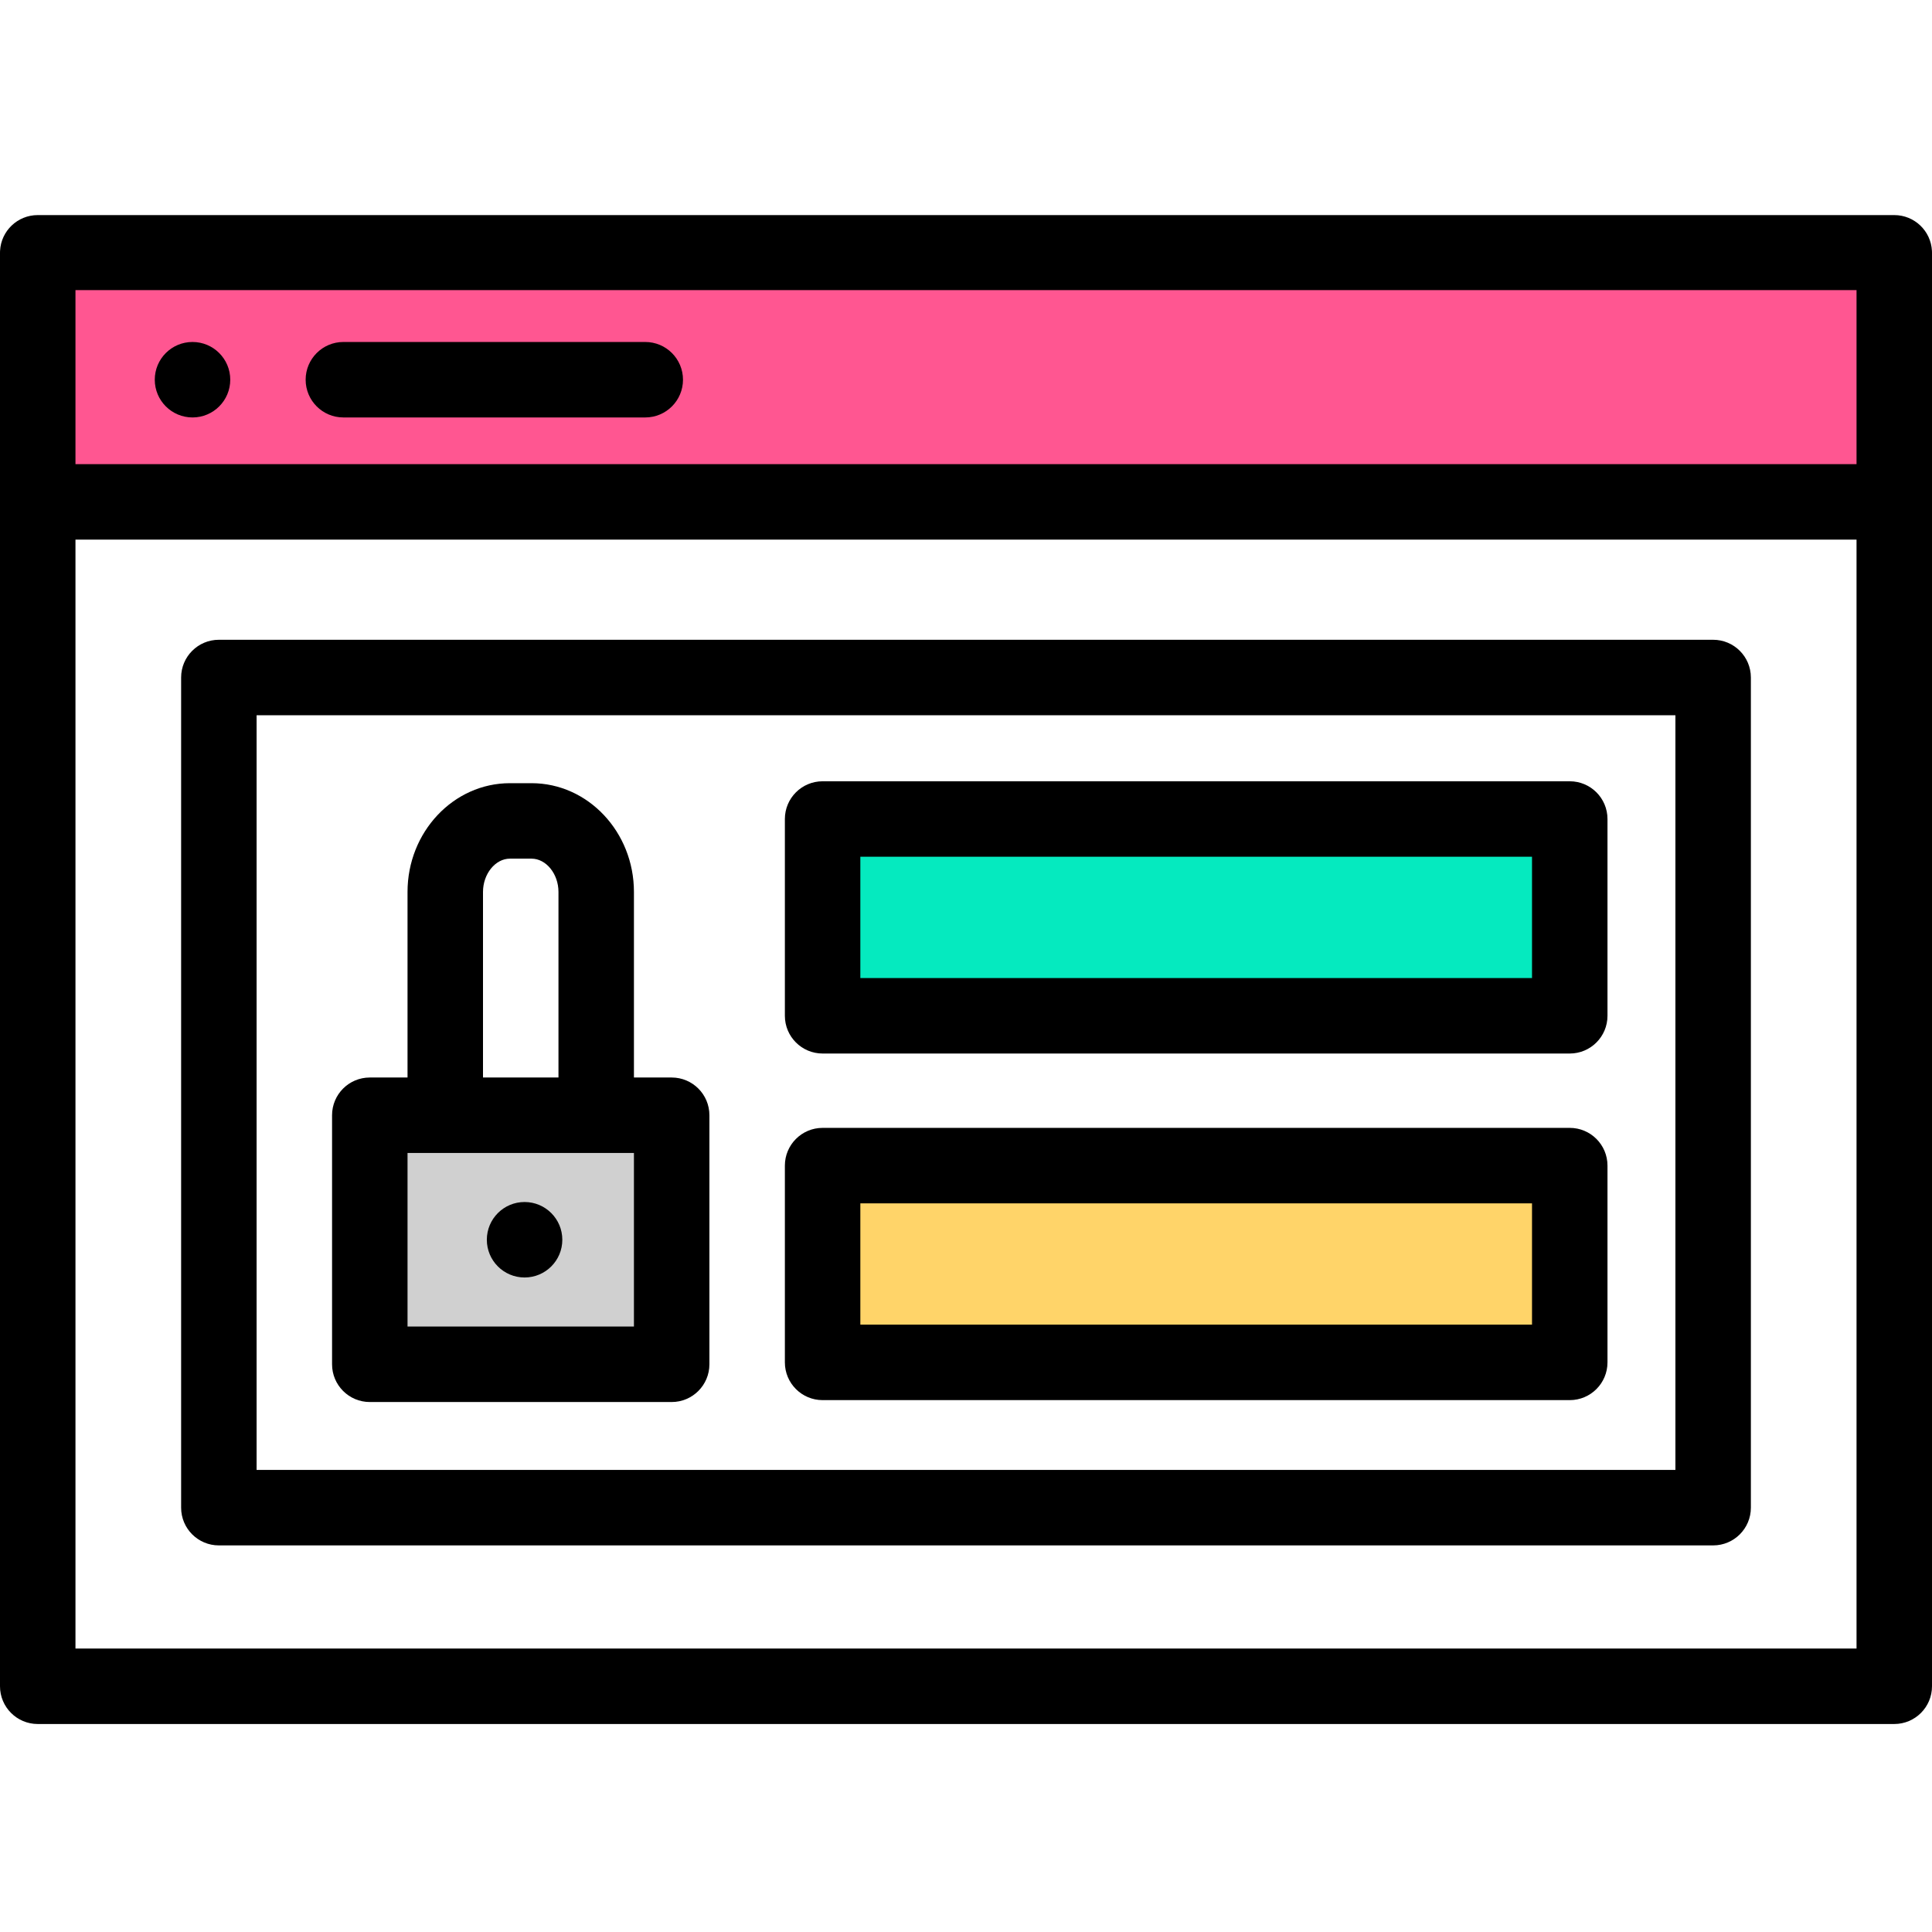 <svg height="512pt" viewBox="0 -56 512 511" width="512pt" xmlns="http://www.w3.org/2000/svg"><path d="m10 10.504h492v66h-492zm0 0" fill="#ff5691"/><path d="m218 160.547h198v52.148h-198zm0 0" fill="#05eabf"/><path d="m218 252.398h198v52.148h-198zm0 0" fill="#ffd469"/><path d="m98 239.047h80v66h-80zm0 0" fill="#d0d0d0"/><path d="m511.988 9.988c-.27-5.289-4.637-9.488-9.988-9.488h-492c-5.352 0-9.719 4.199-9.988 9.488-.012.172-.012.34-.012.512v379.879c0 5.52 4.48 10 10 10h492c5.52 0 10-4.48 10-10v-379.879c0-.172 0-.34-.012-.512zm-491.988 10.391h472v46.121h-472zm472 360h-472v-293.879h472zm0 0"/><path d="m171 54.129h-80c-5.523 0-10-4.477-10-10 0-5.523 4.477-10 10-10h80c5.523 0 10 4.477 10 10 0 5.523-4.477 10-10 10zm0 0"/><path d="m51.02 54.129c-5.523 0-10.004-4.477-10.004-10 0-5.523 4.473-10 9.996-10h.008c5.523 0 10 4.477 10 10 0 5.523-4.477 10-10 10zm0 0"/><path d="m454 353.047h-396c-5.523 0-10-4.477-10-10v-220c0-5.523 4.477-10 10-10h396c5.523 0 10 4.477 10 10v220c0 5.523-4.477 10-10 10zm-386-20h376v-200h-376zm0 0"/><path d="m416 222.695h-198c-5.523 0-10-4.477-10-10v-52.148c0-5.523 4.477-10 10-10h198c5.523 0 10 4.477 10 10v52.148c0 5.523-4.477 10-10 10zm-188-20h178v-32.148h-178zm0 0"/><path d="m416 314.547h-198c-5.523 0-10-4.477-10-10v-52.148c0-5.523 4.477-10 10-10h198c5.523 0 10 4.477 10 10v52.148c0 5.523-4.477 10-10 10zm-188-20h178v-32.148h-178zm0 0"/><path d="m178 229.051h-10v-49.18c0-15.891-12.18-28.82-27.141-28.82h-5.719c-14.961 0-27.141 12.93-27.141 28.82v49.18h-10c-5.52 0-10 4.469-10 10v66c0 5.52 4.48 10 10 10h80c5.52 0 10-4.48 10-10v-66c0-5.531-4.48-10-10-10zm-50-49.18c0-4.781 3.27-8.82 7.141-8.82h5.719c3.871 0 7.141 4.039 7.141 8.82v49.18h-20zm40 115.18h-60v-46h60zm0 0"/><path d="m139.02 282.047c-5.523 0-10.004-4.477-10.004-10s4.473-10 9.996-10h.008c5.523 0 10 4.477 10 10s-4.477 10-10 10zm0 0"/></svg>
